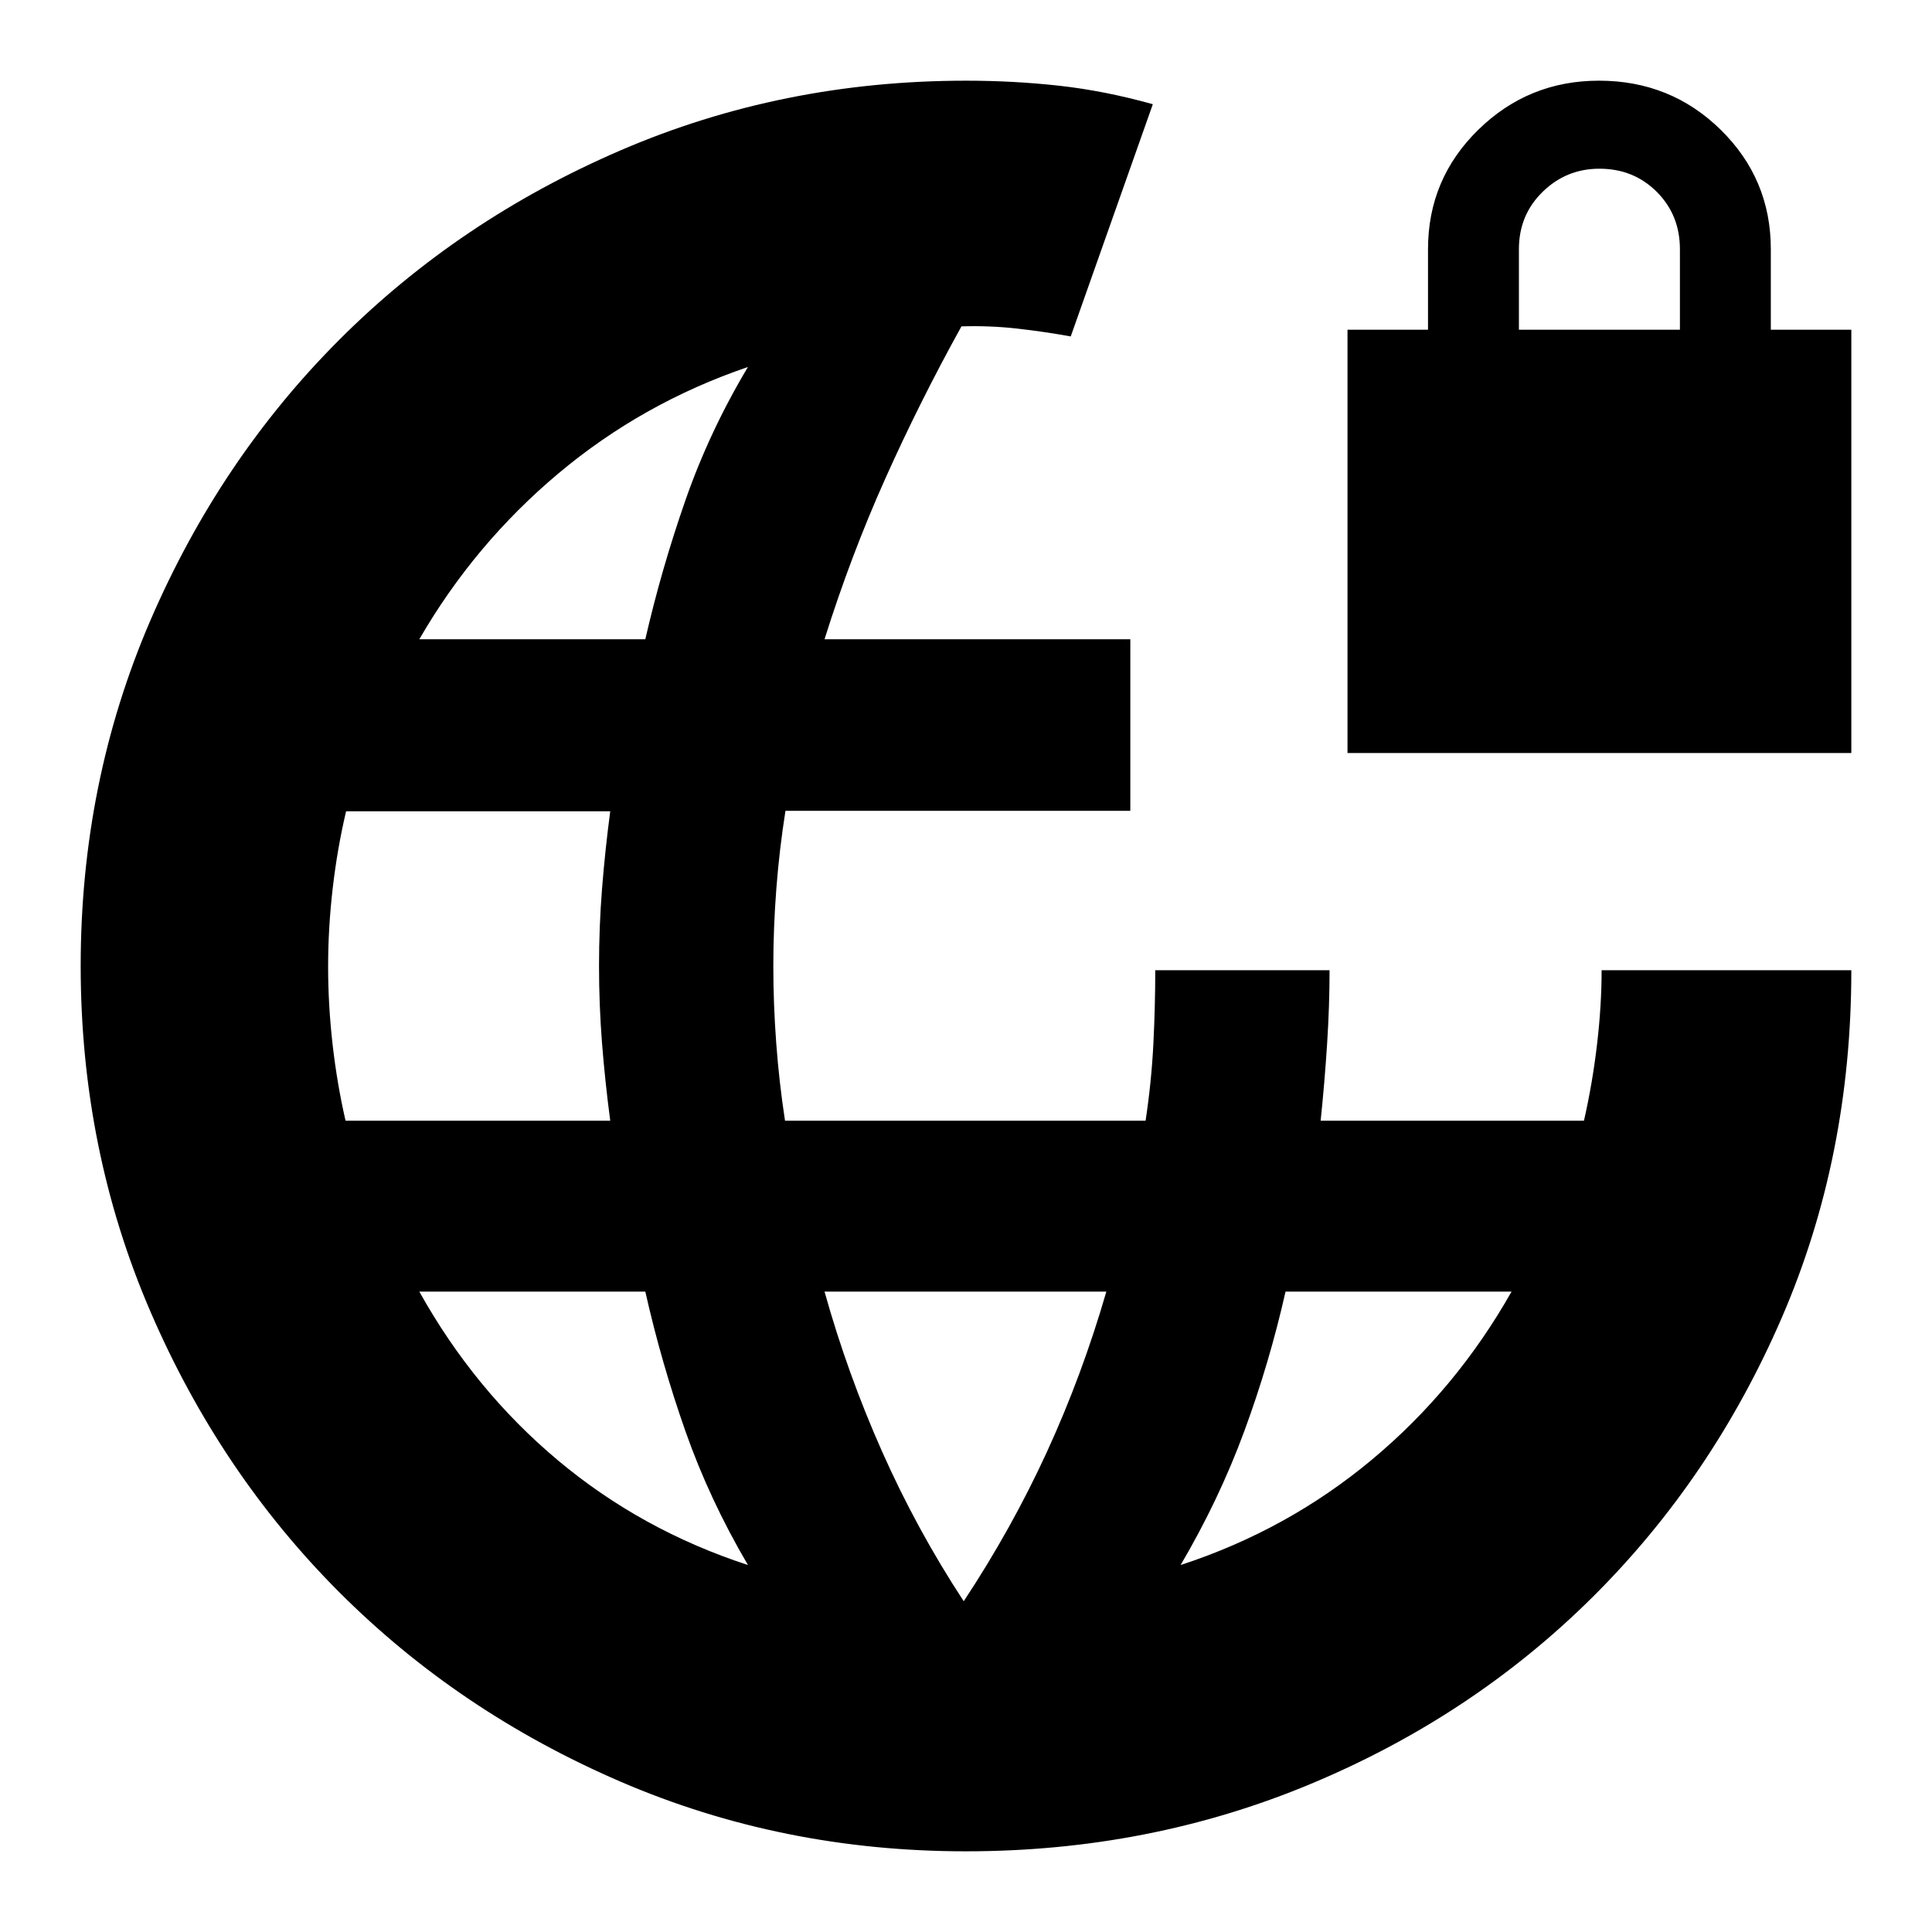 <svg xmlns="http://www.w3.org/2000/svg" height="24" viewBox="0 -960 960 960" width="24"><path d="M479.95-40.09q-91.29 0-171.54-34.58-80.25-34.59-139.7-94.04-59.45-59.45-94.04-139.75-34.58-80.3-34.58-171.59t34.58-171.54q34.59-80.25 94.04-139.7 59.45-59.45 139.73-94.04 80.29-34.58 171.56-34.58 23.65 0 46.26 2.5 22.62 2.5 46.57 9.19l-40.79 115.39q-13.43-2.43-26.87-3.93-13.43-1.5-27.43-1.07-20.74 37.44-37.89 75.74-17.15 38.31-30.15 79.74h151.95v85.25H390.29q-3.03 19.17-4.53 38.67-1.5 19.5-1.5 38.43t1.45 38.43q1.45 19.5 4.36 38.44h179.17q2.93-19.44 3.87-38.28.93-18.85.93-36.5h86.61q0 17.65-1.22 36.59-1.21 18.94-3.21 38.19h130.84q4.2-18.44 6.48-37.78 2.29-19.35 2.29-37h124.08q0 92.78-34.56 172.67-34.57 79.89-94.2 139.02-59.63 59.13-139.83 92.63-80.19 33.5-171.37 33.5ZM171.7-403.13h131.52q-2.57-19.44-4.07-38.44-1.5-19-1.5-38.43t1.5-38.43q1.5-19 4.07-38.44H171.97q-4.36 18.44-6.64 38.19-2.29 19.75-2.29 38.93t2.22 38.68q2.21 19.5 6.44 37.94Zm199.95 220.78q-19.13-32.56-31.06-66.5-11.94-33.93-19.94-69.37h-112.3q27.34 49.03 68.82 83.8 41.48 34.77 94.48 52.07Zm-163.3-460h112.3q8-34.87 19.94-69.08 11.93-34.22 31.06-66.22-52.43 17.87-94.15 52.87-41.72 35-69.15 82.43Zm270.52 478q23.87-36.13 41.37-74.28 17.5-38.15 29.5-79.59H409.7q11.43 40.87 28.65 79.59 17.22 38.72 40.52 74.28Zm107.78-18q53-17.3 95-52.32 42-35.01 69.44-83.55H638.78q-8 35.44-20.5 69.37-12.5 33.94-31.63 66.5Zm82.92-403.48v-210.34h40v-40q0-34.87 24.94-59.31 24.94-24.43 60.02-24.43 35.64 0 60.51 24.43 24.87 24.44 24.87 59.31v40h40v210.34H669.57Zm85.17-210.34h80v-40q0-17-11.5-28.5t-28.5-11.5q-16.44 0-28.22 11.5-11.78 11.5-11.78 28.5v40Z"/></svg>